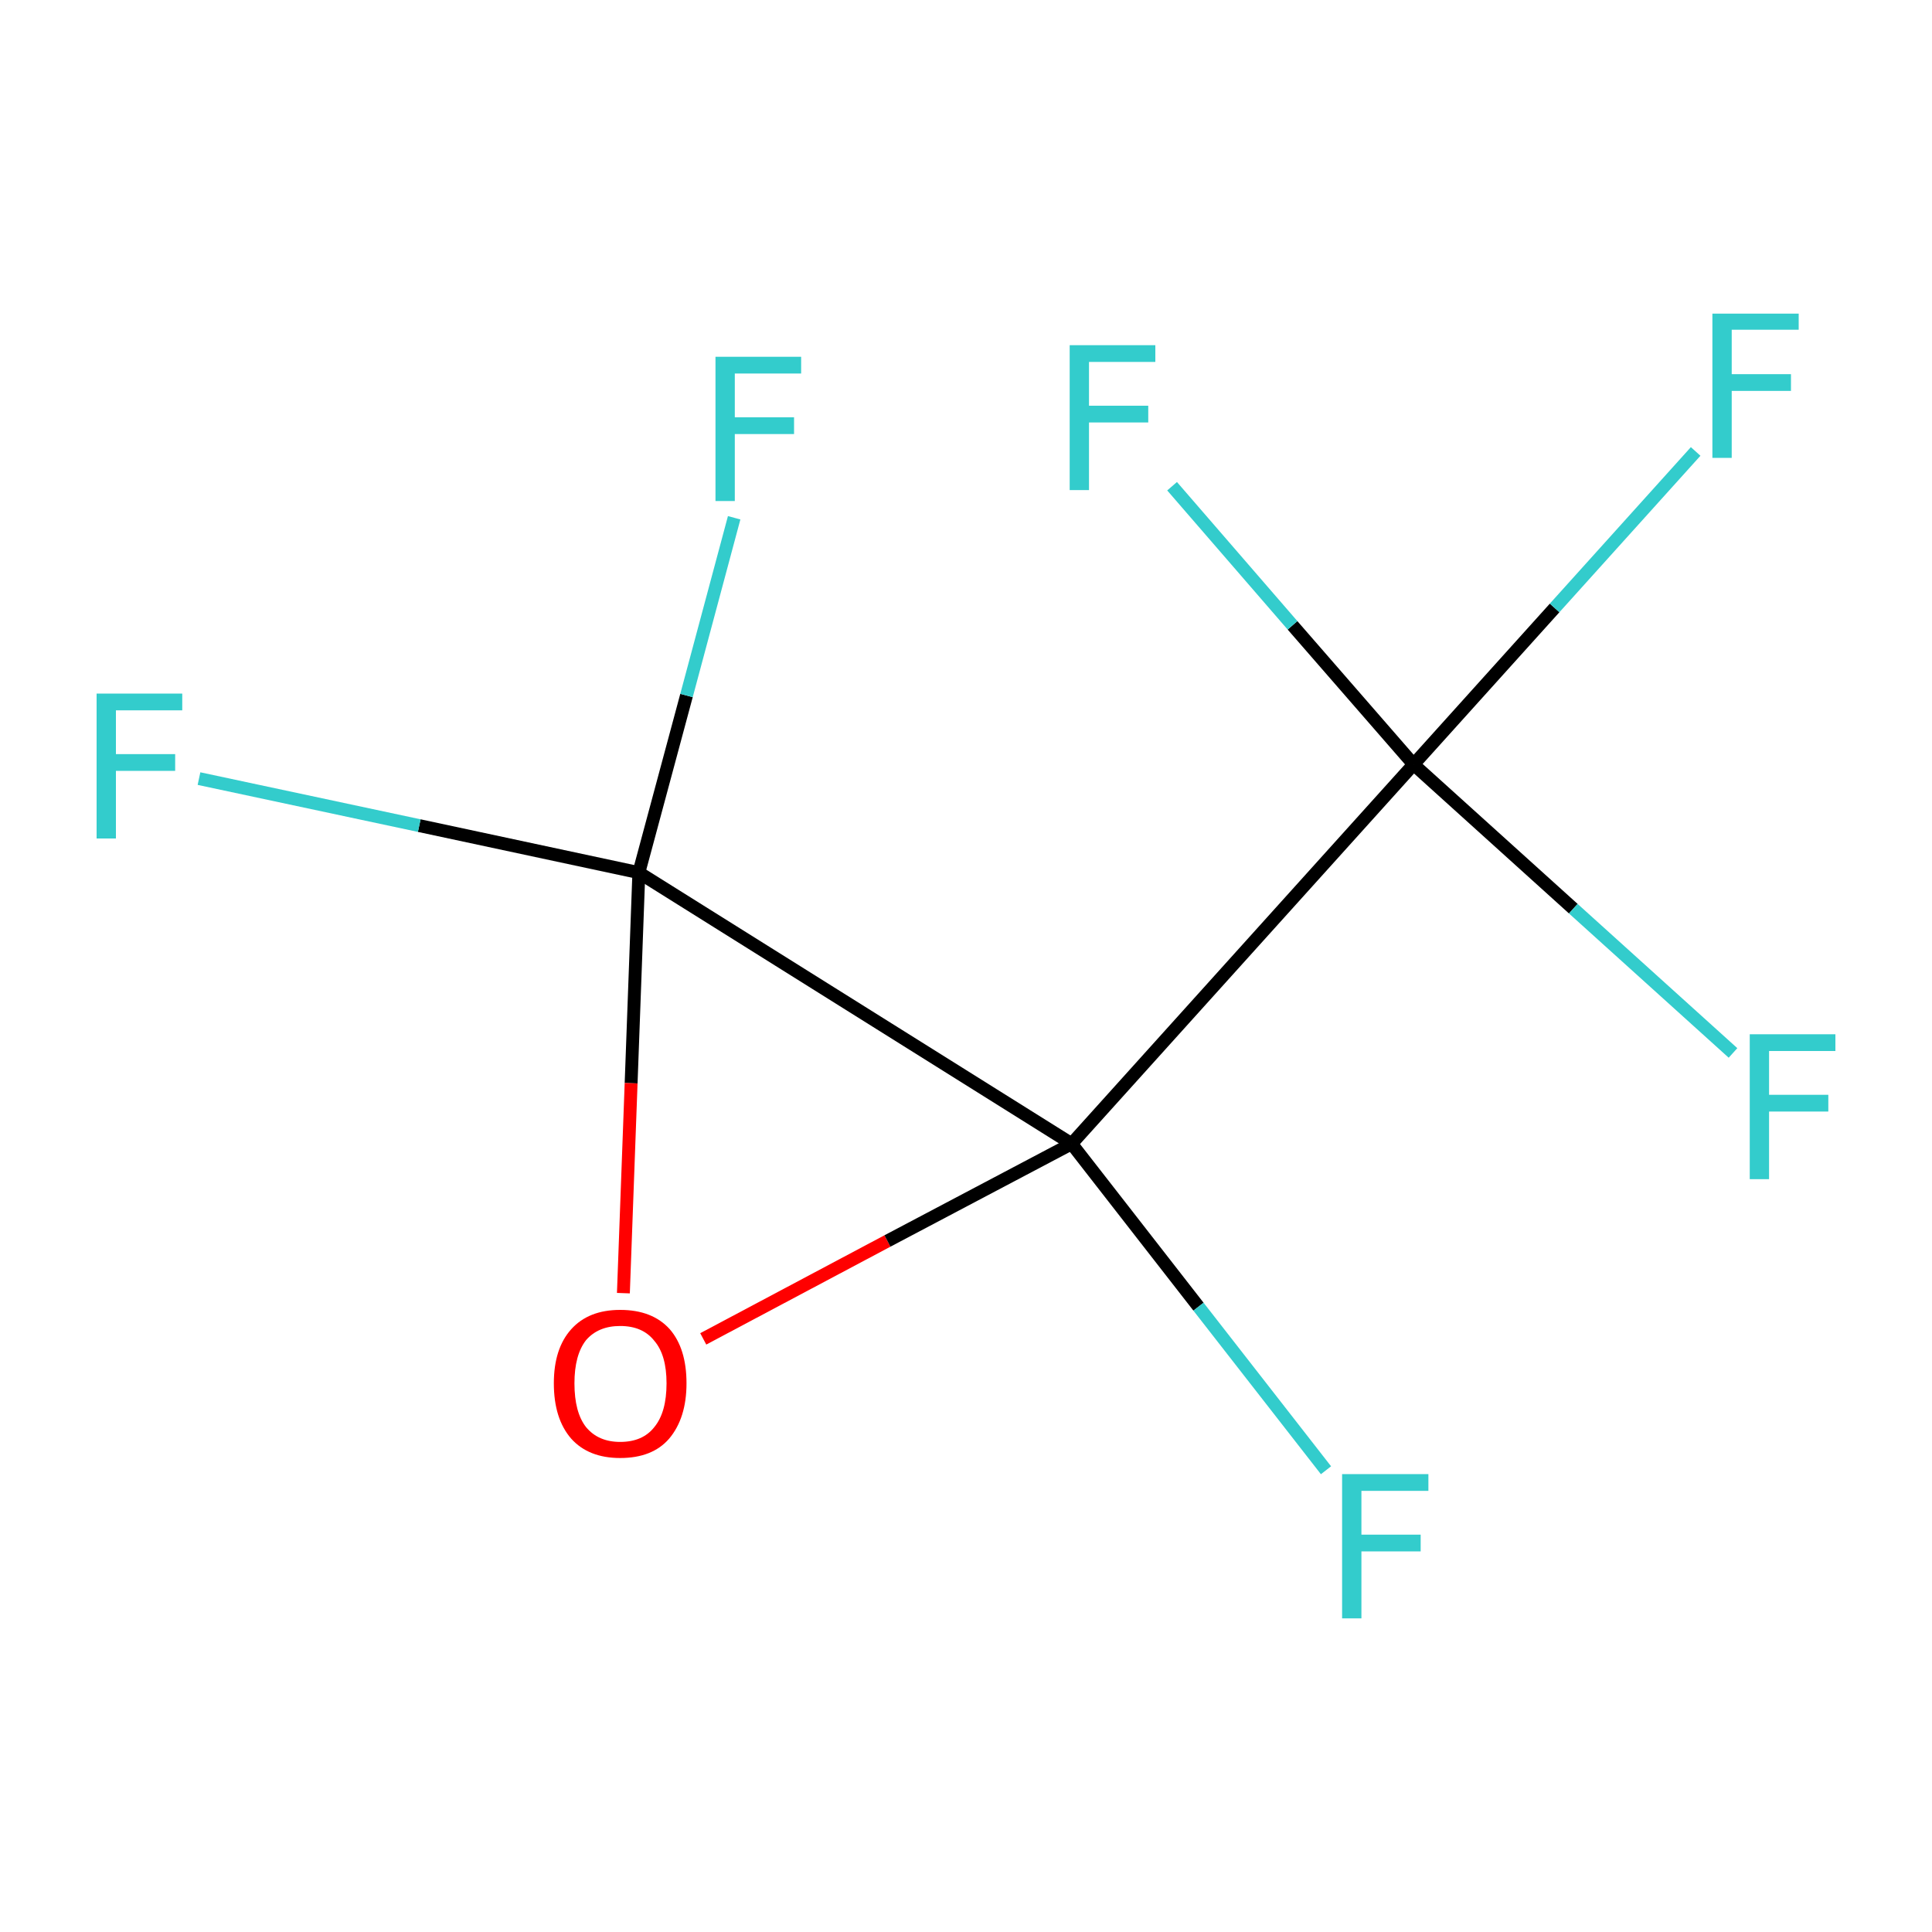 <?xml version='1.0' encoding='iso-8859-1'?>
<svg version='1.1' baseProfile='full'
              xmlns='http://www.w3.org/2000/svg'
                      xmlns:rdkit='http://www.rdkit.org/xml'
                      xmlns:xlink='http://www.w3.org/1999/xlink'
                  xml:space='preserve'
width='300px' height='300px' viewBox='0 0 300 300'>
<!-- END OF HEADER -->
<rect style='opacity:1.0;fill:#FFFFFF;stroke:none' width='300.0' height='300.0' x='0.0' y='0.0'> </rect>
<path class='bond-0 atom-0 atom-1' d='M 166.4,177.6 L 99.2,135.5' style='fill:none;fill-rule:evenodd;stroke:#000000;stroke-width:2.0px;stroke-linecap:butt;stroke-linejoin:miter;stroke-opacity:1' />
<path class='bond-1 atom-1 atom-2' d='M 99.2,135.5 L 98.0,168.2' style='fill:none;fill-rule:evenodd;stroke:#000000;stroke-width:2.0px;stroke-linecap:butt;stroke-linejoin:miter;stroke-opacity:1' />
<path class='bond-1 atom-1 atom-2' d='M 98.0,168.2 L 96.8,200.8' style='fill:none;fill-rule:evenodd;stroke:#FF0000;stroke-width:2.0px;stroke-linecap:butt;stroke-linejoin:miter;stroke-opacity:1' />
<path class='bond-2 atom-1 atom-3' d='M 99.2,135.5 L 65.1,128.2' style='fill:none;fill-rule:evenodd;stroke:#000000;stroke-width:2.0px;stroke-linecap:butt;stroke-linejoin:miter;stroke-opacity:1' />
<path class='bond-2 atom-1 atom-3' d='M 65.1,128.2 L 30.9,120.9' style='fill:none;fill-rule:evenodd;stroke:#33CCCC;stroke-width:2.0px;stroke-linecap:butt;stroke-linejoin:miter;stroke-opacity:1' />
<path class='bond-3 atom-1 atom-4' d='M 99.2,135.5 L 106.6,108.0' style='fill:none;fill-rule:evenodd;stroke:#000000;stroke-width:2.0px;stroke-linecap:butt;stroke-linejoin:miter;stroke-opacity:1' />
<path class='bond-3 atom-1 atom-4' d='M 106.6,108.0 L 114.0,80.4' style='fill:none;fill-rule:evenodd;stroke:#33CCCC;stroke-width:2.0px;stroke-linecap:butt;stroke-linejoin:miter;stroke-opacity:1' />
<path class='bond-4 atom-0 atom-5' d='M 166.4,177.6 L 219.5,118.7' style='fill:none;fill-rule:evenodd;stroke:#000000;stroke-width:2.0px;stroke-linecap:butt;stroke-linejoin:miter;stroke-opacity:1' />
<path class='bond-5 atom-5 atom-6' d='M 219.5,118.7 L 241.4,94.4' style='fill:none;fill-rule:evenodd;stroke:#000000;stroke-width:2.0px;stroke-linecap:butt;stroke-linejoin:miter;stroke-opacity:1' />
<path class='bond-5 atom-5 atom-6' d='M 241.4,94.4 L 263.3,70.1' style='fill:none;fill-rule:evenodd;stroke:#33CCCC;stroke-width:2.0px;stroke-linecap:butt;stroke-linejoin:miter;stroke-opacity:1' />
<path class='bond-6 atom-5 atom-7' d='M 219.5,118.7 L 244.3,141.1' style='fill:none;fill-rule:evenodd;stroke:#000000;stroke-width:2.0px;stroke-linecap:butt;stroke-linejoin:miter;stroke-opacity:1' />
<path class='bond-6 atom-5 atom-7' d='M 244.3,141.1 L 269.1,163.5' style='fill:none;fill-rule:evenodd;stroke:#33CCCC;stroke-width:2.0px;stroke-linecap:butt;stroke-linejoin:miter;stroke-opacity:1' />
<path class='bond-7 atom-5 atom-8' d='M 219.5,118.7 L 200.7,97.1' style='fill:none;fill-rule:evenodd;stroke:#000000;stroke-width:2.0px;stroke-linecap:butt;stroke-linejoin:miter;stroke-opacity:1' />
<path class='bond-7 atom-5 atom-8' d='M 200.7,97.1 L 182.0,75.5' style='fill:none;fill-rule:evenodd;stroke:#33CCCC;stroke-width:2.0px;stroke-linecap:butt;stroke-linejoin:miter;stroke-opacity:1' />
<path class='bond-8 atom-0 atom-9' d='M 166.4,177.6 L 186.1,202.9' style='fill:none;fill-rule:evenodd;stroke:#000000;stroke-width:2.0px;stroke-linecap:butt;stroke-linejoin:miter;stroke-opacity:1' />
<path class='bond-8 atom-0 atom-9' d='M 186.1,202.9 L 205.9,228.3' style='fill:none;fill-rule:evenodd;stroke:#33CCCC;stroke-width:2.0px;stroke-linecap:butt;stroke-linejoin:miter;stroke-opacity:1' />
<path class='bond-9 atom-2 atom-0' d='M 109.2,207.9 L 137.8,192.7' style='fill:none;fill-rule:evenodd;stroke:#FF0000;stroke-width:2.0px;stroke-linecap:butt;stroke-linejoin:miter;stroke-opacity:1' />
<path class='bond-9 atom-2 atom-0' d='M 137.8,192.7 L 166.4,177.6' style='fill:none;fill-rule:evenodd;stroke:#000000;stroke-width:2.0px;stroke-linecap:butt;stroke-linejoin:miter;stroke-opacity:1' />
<path class='atom-2' d='M 86.0 214.8
Q 86.0 209.4, 88.7 206.4
Q 91.4 203.4, 96.3 203.4
Q 101.3 203.4, 104.0 206.4
Q 106.6 209.4, 106.6 214.8
Q 106.6 220.2, 103.9 223.4
Q 101.3 226.4, 96.3 226.4
Q 91.4 226.4, 88.7 223.4
Q 86.0 220.3, 86.0 214.8
M 96.3 223.9
Q 99.8 223.9, 101.6 221.6
Q 103.5 219.3, 103.5 214.8
Q 103.5 210.4, 101.6 208.2
Q 99.8 205.9, 96.3 205.9
Q 92.9 205.9, 91.0 208.1
Q 89.2 210.4, 89.2 214.8
Q 89.2 219.3, 91.0 221.6
Q 92.9 223.9, 96.3 223.9
' fill='#FF0000'/>
<path class='atom-3' d='M 15.0 107.7
L 28.3 107.7
L 28.3 110.3
L 18.0 110.3
L 18.0 117.1
L 27.2 117.1
L 27.2 119.7
L 18.0 119.7
L 18.0 130.2
L 15.0 130.2
L 15.0 107.7
' fill='#33CCCC'/>
<path class='atom-4' d='M 111.1 55.4
L 124.4 55.4
L 124.4 58.0
L 114.1 58.0
L 114.1 64.8
L 123.3 64.8
L 123.3 67.4
L 114.1 67.4
L 114.1 77.8
L 111.1 77.8
L 111.1 55.4
' fill='#33CCCC'/>
<path class='atom-6' d='M 265.9 48.7
L 279.3 48.7
L 279.3 51.2
L 268.9 51.2
L 268.9 58.1
L 278.1 58.1
L 278.1 60.7
L 268.9 60.7
L 268.9 71.1
L 265.9 71.1
L 265.9 48.7
' fill='#33CCCC'/>
<path class='atom-7' d='M 271.7 160.6
L 285.0 160.6
L 285.0 163.2
L 274.7 163.2
L 274.7 170.0
L 283.9 170.0
L 283.9 172.6
L 274.7 172.6
L 274.7 183.1
L 271.7 183.1
L 271.7 160.6
' fill='#33CCCC'/>
<path class='atom-8' d='M 166.1 53.6
L 179.4 53.6
L 179.4 56.2
L 169.1 56.2
L 169.1 63.0
L 178.3 63.0
L 178.3 65.6
L 169.1 65.6
L 169.1 76.1
L 166.1 76.1
L 166.1 53.6
' fill='#33CCCC'/>
<path class='atom-9' d='M 208.4 228.9
L 221.8 228.9
L 221.8 231.5
L 211.4 231.5
L 211.4 238.3
L 220.6 238.3
L 220.6 240.9
L 211.4 240.9
L 211.4 251.3
L 208.4 251.3
L 208.4 228.9
' fill='#33CCCC'/>
</svg>

